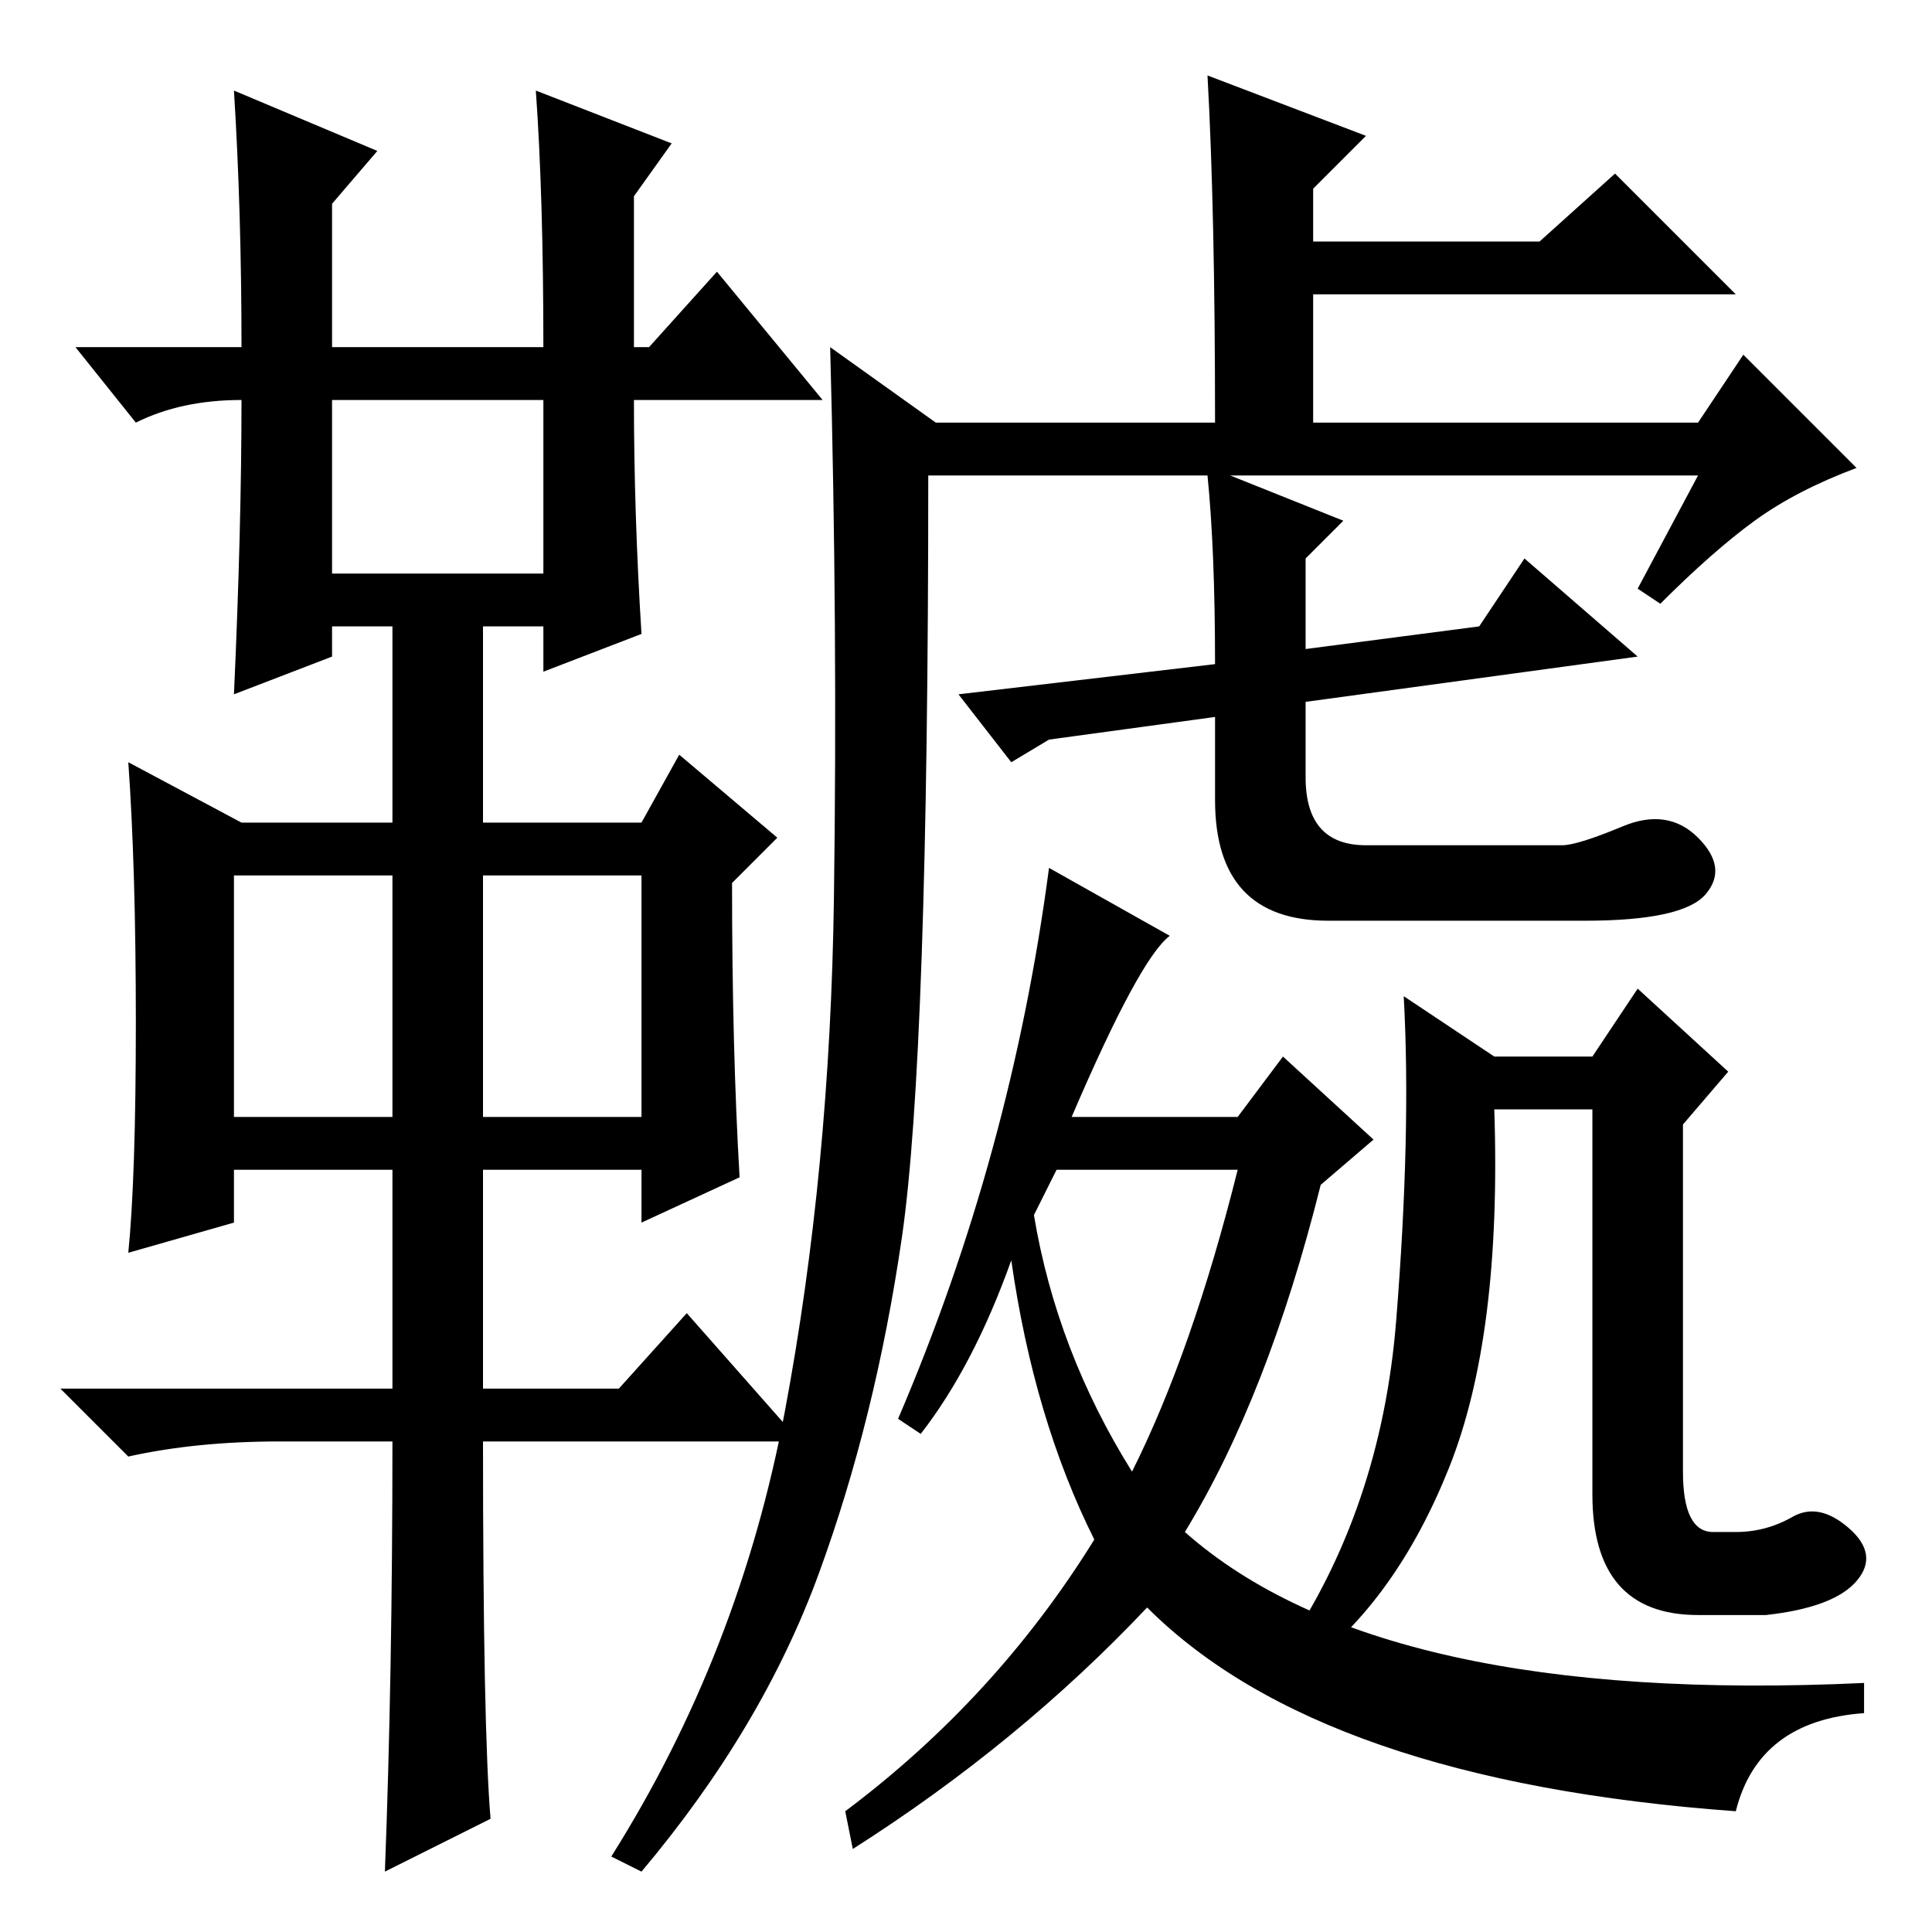 <?xml version="1.0" standalone="no"?>
<!DOCTYPE svg PUBLIC "-//W3C//DTD SVG 1.1//EN" "http://www.w3.org/Graphics/SVG/1.1/DTD/svg11.dtd" >
<svg xmlns="http://www.w3.org/2000/svg" xmlns:xlink="http://www.w3.org/1999/xlink" version="1.1" viewBox="0 -36 256 256">
  <g transform="matrix(1 0 0 -1 0 220)">
   <path fill="currentColor"
d="M31 244l19 -8l-6 -7v-19h28q0 20 -1 34l18 -7l-5 -7v-20h2l9 10l14 -17h-25q0 -15 1 -31l-13 -5v6h-8v-26h21l5 9l13 -11l-6 -6q0 -22 1 -39l-13 -6v7h-21v-29h18l9 10l15 -17h-42q0 -38 1 -50l-14 -7q1 26 1 57h-15q-11 0 -20 -2l-9 9h44v29h-21v-7l-14 -4q1 10 1 30.5
t-1 34.5l15 -8h20v26h-8v-4l-13 -5q1 22 1 39q-8 0 -14 -3l-8 10h22q0 18 -1 34zM44 180h28v23h-28v-23zM31 108h21v32h-21v-32zM64 108h21v32h-21v-32zM232.5 187q-5.5 -4 -12.5 -11l-3 2l8 15h-62l15 -6l-5 -5v-12l23 3l6 9l15 -13l-44 -6v-10q0 -9 8 -9h26q2 0 8 2.5
t10 -1.5t1 -7.5t-16 -3.5h-34q-15 0 -15 16v11l-22 -3l-5 -3l-7 9l34 4q0 15 -1 25h-37q0 -77 -3.5 -101t-11 -44.5t-23.5 -39.5l-4 2q17 27 23 59t6.5 68t-0.5 73l14 -10h37q0 28 -1 46l21 -8l-7 -7v-7h30l10 9l16 -16h-56v-17h51l6 9l15 -15q-8 -3 -13.5 -7zM139 141
l16 -9q-4 -3 -13 -24h22l6 8l12 -11l-7 -6q-7 -28 -18 -46q26 -23 90 -20v-4q-14 -1 -17 -13q-55 4 -78 27q-17 -18 -39 -32l-1 5q20 15 33 36q-8 16 -11 37q-5 -14 -12 -23l-3 2q15 35 20 73zM140 101l-3 -6q3 -18 13 -34q8 16 14 40h-24zM198 116h13l6 9l12 -11l-6 -7v-46
q0 -8 4 -8h3q4 0 7.5 2t7.5 -1.5t1 -7t-12 -4.5h-9q-14 0 -14 16v51h-13q1 -30 -6 -47.5t-19 -26.5l-3 2q13 19 15 44t1 43z" />
  </g>

</svg>
